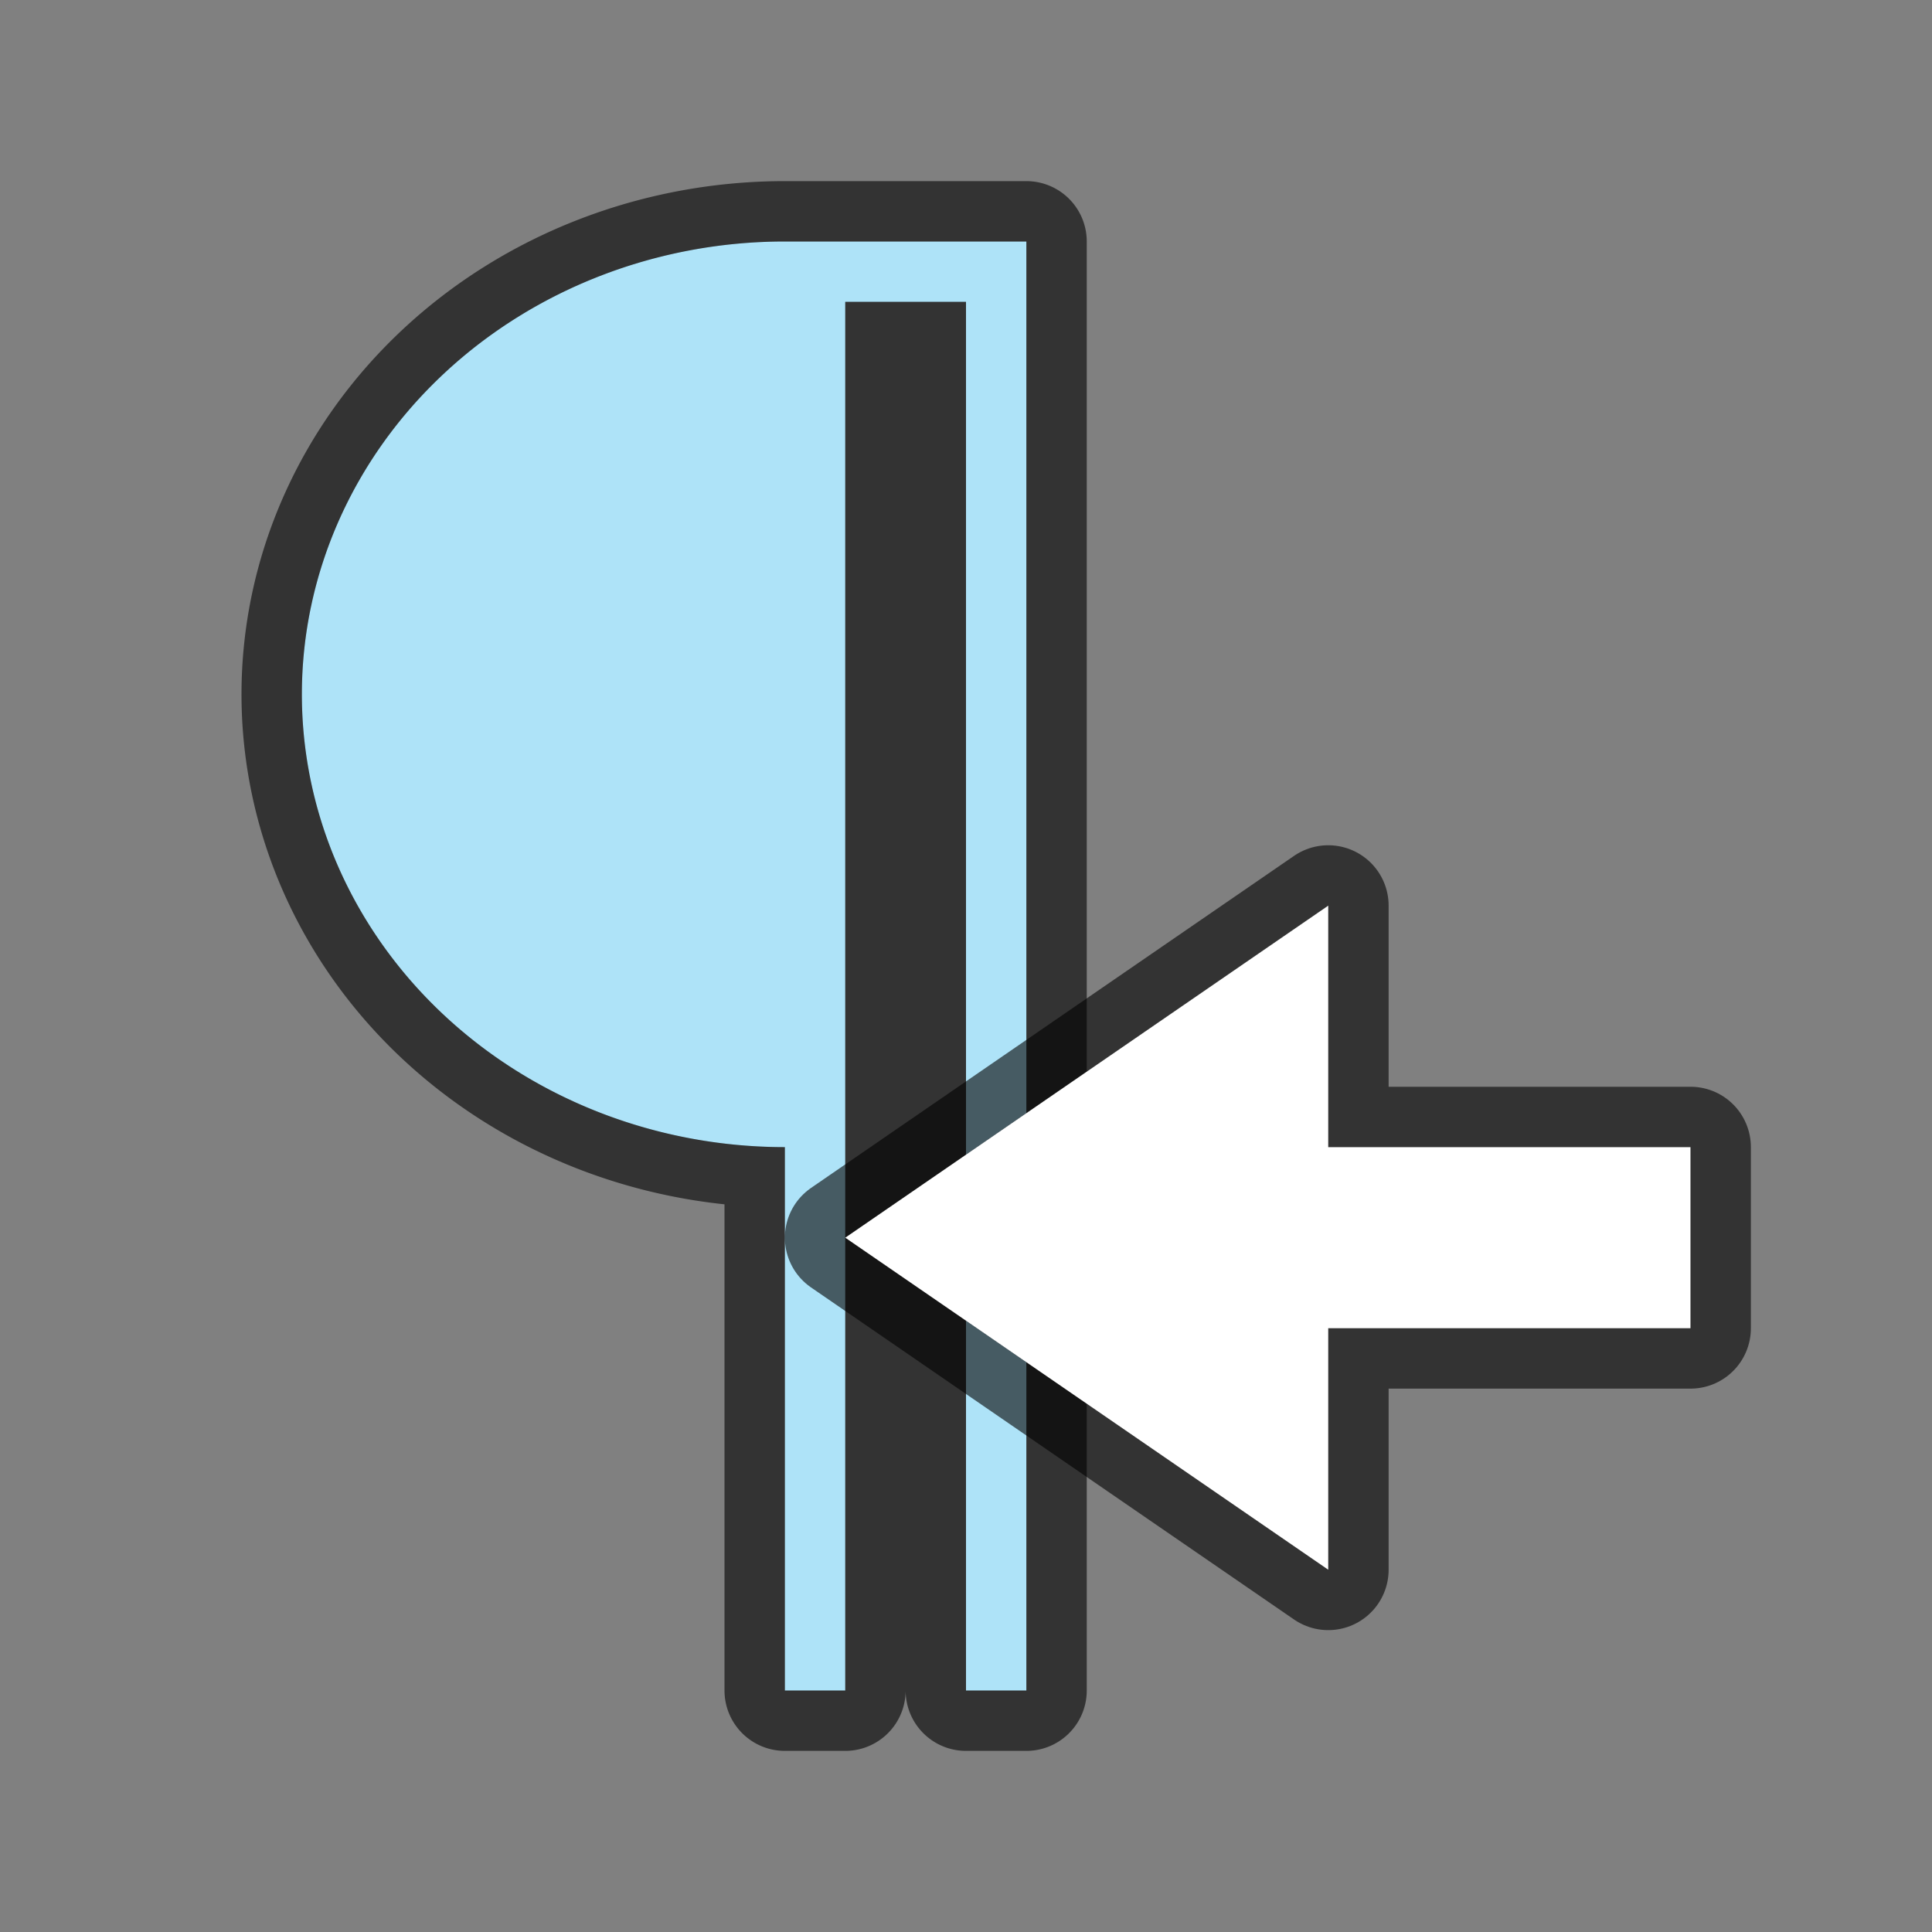 <svg xmlns="http://www.w3.org/2000/svg" viewBox="0 0 32 32"><rect x="0" y="0" width="32" height="32" fill="#808080" stroke="none"/><path d="M13 4a8 7.5 0 00-8 7.5 8 7.5 0 008 7.5v9h1V5h2v23h1V4h-3z" opacity=".6" stroke="#000" stroke-width="2" stroke-linejoin="round"/><path d="M13 4a8 7.5 0 00-8 7.5 8 7.5 0 008 7.5v9h1V5h2v23h1V4h-3z" fill="#aee3f8"/><path d="M14 20.5l8 5.5v-4h6v-3h-6v-4z" opacity=".6" stroke="#000" stroke-width="2" stroke-linejoin="round"/><path d="M14 20.5l8 5.5v-4h6v-3h-6v-4z" fill="#fff"/></svg>